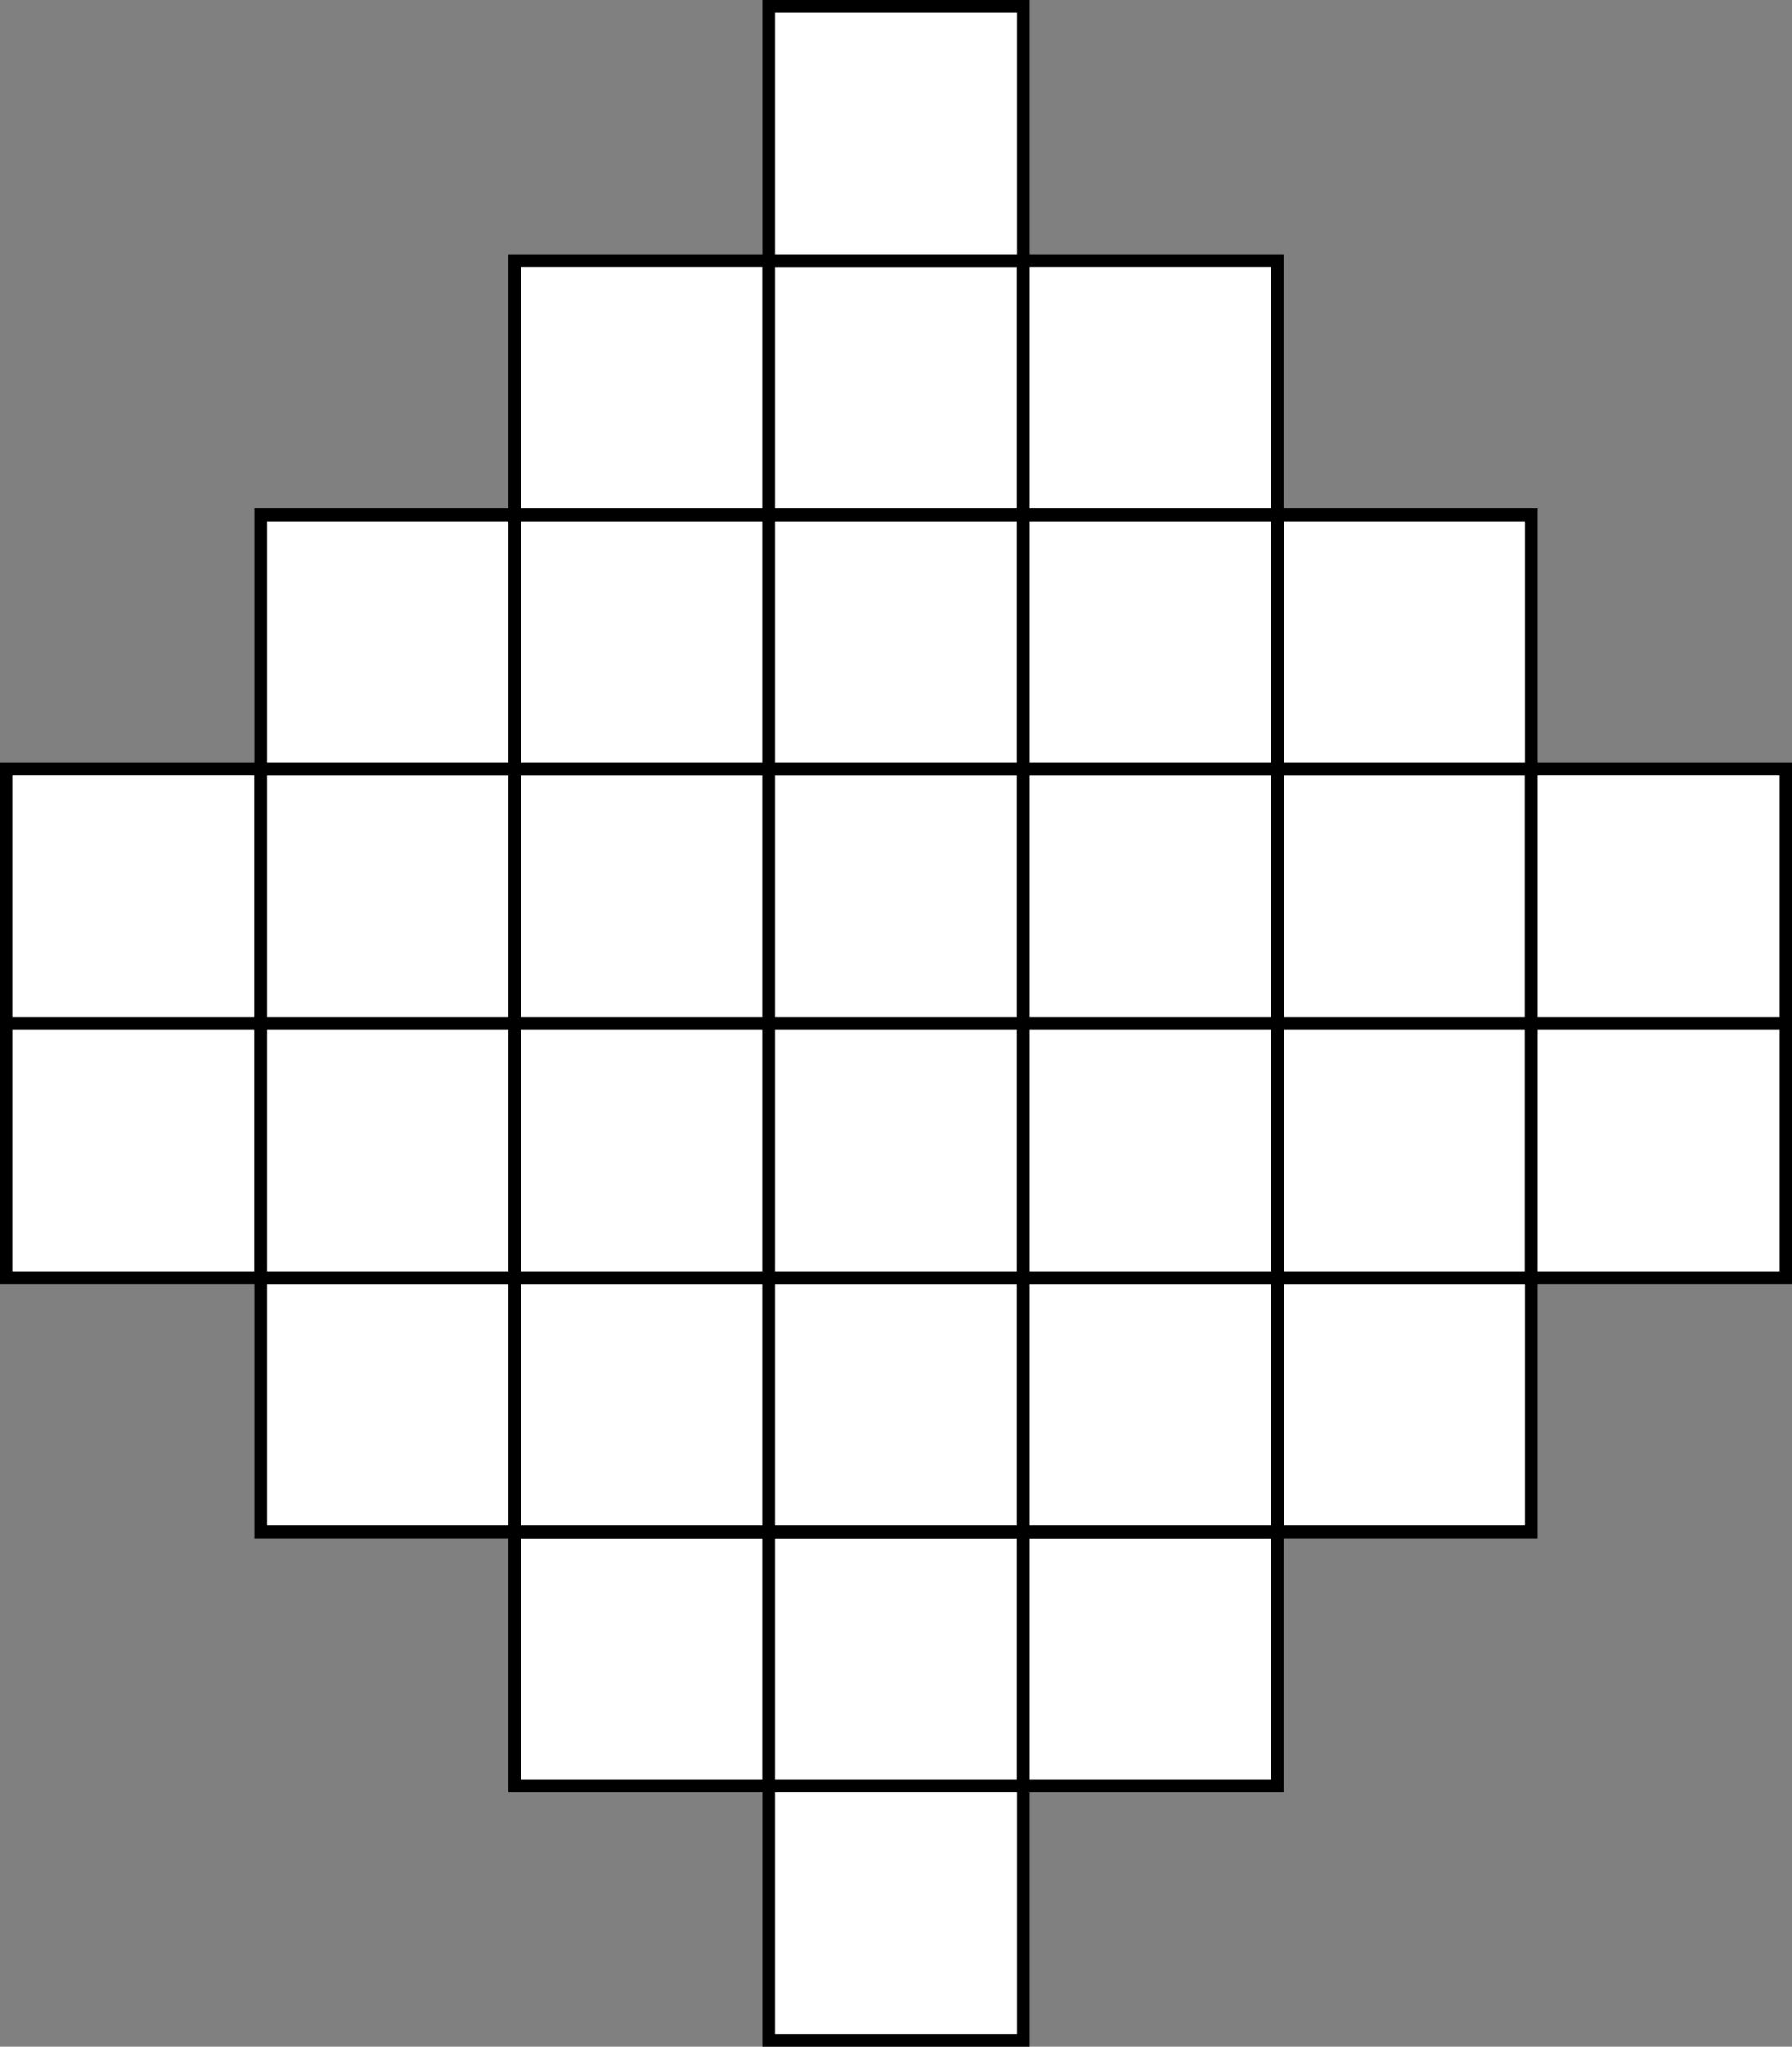 <?xml version="1.0" encoding="UTF-8" standalone="no"?>
<!-- Created with Inkscape (http://www.inkscape.org/) -->

<svg
   xmlns:dc="http://purl.org/dc/elements/1.1/"
   xmlns:cc="http://creativecommons.org/ns#"
   xmlns:rdf="http://www.w3.org/1999/02/22-rdf-syntax-ns#"
   xmlns:svg="http://www.w3.org/2000/svg"
   xmlns="http://www.w3.org/2000/svg"
   xmlns:sodipodi="http://sodipodi.sourceforge.net/DTD/sodipodi-0.dtd"
   xmlns:inkscape="http://www.inkscape.org/namespaces/inkscape"
   width="705"
   height="805"
   id="svg2"
   sodipodi:version="0.32"
   inkscape:version="0.48.5 r10040"
   sodipodi:docname="Bishops_board.svg"
   inkscape:output_extension="org.inkscape.output.svg.inkscape"
   version="1.0"
   inkscape:export-filename="/home/nasko/Documents/Harvard/Year_5/Mathematics in the world/Book/logic/Diagrams/Bishops_board.png"
   inkscape:export-xdpi="30"
   inkscape:export-ydpi="30">
  <rect width="100%" height="100%" fill="#808080" stroke="none"/>
  <defs
     id="defs4" />
  <sodipodi:namedview
     id="base"
     pagecolor="#ffffff"
     bordercolor="#666666"
     borderopacity="1.0"
     gridtolerance="10000"
     guidetolerance="10"
     objecttolerance="10"
     inkscape:pageopacity="0.0"
     inkscape:pageshadow="2"
     inkscape:zoom="0.43090055"
     inkscape:cx="220.31289"
     inkscape:cy="278.9983"
     inkscape:document-units="px"
     inkscape:current-layer="layer1"
     showgrid="true"
     inkscape:window-width="1366"
     inkscape:window-height="744"
     inkscape:window-x="0"
     inkscape:window-y="24"
     inkscape:grid-points="true"
     inkscape:window-maximized="1" />
  <g
     inkscape:label="Layer 1"
     inkscape:groupmode="layer"
     id="layer1"
     transform="translate(-97.5,-229.862)">
    <path
       inkscape:export-ydpi="30.09836"
       inkscape:export-xdpi="30.09836"
       inkscape:connector-curvature="0"
       sodipodi:nodetypes="ccccc"
       id="path2986"
       d="m 400,1032.362 100,0 0,-100 -100,0 0,100 z"
       style="fill:#ffffff;fill-opacity:1;fill-rule:nonzero;stroke:#000000;stroke-width:5;stroke-linecap:butt;stroke-miterlimit:4;stroke-opacity:1;stroke-dasharray:none;stroke-dashoffset:0" />
    <path
       inkscape:export-ydpi="30.09836"
       inkscape:export-xdpi="30.09836"
       inkscape:export-filename="/home/nasko/Documents/Harvard/Year_5/Mathematics in the world/Book/logic/Diagrams/path2187.png"
       inkscape:connector-curvature="0"
       sodipodi:nodetypes="ccccc"
       id="path2998"
       d="m 300,932.362 100,0 0,-100 -100,0 0,100 z"
       style="fill:#ffffff;fill-opacity:1;fill-rule:nonzero;stroke:#000000;stroke-width:5;stroke-linecap:butt;stroke-miterlimit:4;stroke-opacity:1;stroke-dasharray:none;stroke-dashoffset:0" />
    <path
       style="fill:#ffffff;fill-opacity:1;fill-rule:nonzero;stroke:#000000;stroke-width:5;stroke-linecap:butt;stroke-miterlimit:4;stroke-opacity:1;stroke-dasharray:none;stroke-dashoffset:0"
       d="m 400,932.362 100,0 0,-100 -100,0 0,100 z"
       id="path3002"
       sodipodi:nodetypes="ccccc"
       inkscape:connector-curvature="0"
       inkscape:export-xdpi="30.09836"
       inkscape:export-ydpi="30.09836" />
    <path
       style="fill:#ffffff;fill-opacity:1;fill-rule:nonzero;stroke:#000000;stroke-width:5;stroke-linecap:butt;stroke-miterlimit:4;stroke-opacity:1;stroke-dasharray:none;stroke-dashoffset:0"
       d="m 500,932.362 100,0 0,-100 -100,0 0,100 z"
       id="path3006"
       sodipodi:nodetypes="ccccc"
       inkscape:connector-curvature="0"
       inkscape:export-filename="/home/nasko/Documents/Harvard/Year_5/Mathematics in the world/Book/logic/Diagrams/path2187.png"
       inkscape:export-xdpi="30.09836"
       inkscape:export-ydpi="30.09836" />
    <path
       inkscape:export-ydpi="30.09836"
       inkscape:export-xdpi="30.09836"
       inkscape:export-filename="/home/nasko/Documents/Harvard/Year_5/Mathematics in the world/Book/logic/Diagrams/path2187.png"
       inkscape:connector-curvature="0"
       sodipodi:nodetypes="ccccc"
       id="path3014"
       d="m 300,832.362 100,0 0,-100 -100,0 0,100 z"
       style="fill:#ffffff;fill-opacity:1;fill-rule:nonzero;stroke:#000000;stroke-width:5;stroke-linecap:butt;stroke-miterlimit:4;stroke-opacity:1;stroke-dasharray:none;stroke-dashoffset:0" />
    <path
       inkscape:export-ydpi="30.09836"
       inkscape:export-xdpi="30.09836"
       inkscape:export-filename="/home/nasko/Documents/Harvard/Year_5/Mathematics in the world/Book/logic/Diagrams/path2187.png"
       inkscape:connector-curvature="0"
       sodipodi:nodetypes="ccccc"
       id="path3016"
       d="m 200,832.362 100,0 0,-100 -100,0 0,100 z"
       style="fill:#ffffff;fill-opacity:1;fill-rule:nonzero;stroke:#000000;stroke-width:5;stroke-linecap:butt;stroke-miterlimit:4;stroke-opacity:1;stroke-dasharray:none;stroke-dashoffset:0" />
    <path
       style="fill:#ffffff;fill-opacity:1;fill-rule:nonzero;stroke:#000000;stroke-width:5;stroke-linecap:butt;stroke-miterlimit:4;stroke-opacity:1;stroke-dasharray:none;stroke-dashoffset:0"
       d="m 400,832.362 100,0 0,-100 -100,0 0,100 z"
       id="path3018"
       sodipodi:nodetypes="ccccc"
       inkscape:connector-curvature="0"
       inkscape:export-xdpi="30.09836"
       inkscape:export-ydpi="30.09836" />
    <path
       style="fill:#ffffff;fill-opacity:1;fill-rule:nonzero;stroke:#000000;stroke-width:5;stroke-linecap:butt;stroke-miterlimit:4;stroke-opacity:1;stroke-dasharray:none;stroke-dashoffset:0"
       d="m 600,832.362 100,0 0,-100 -100,0 0,100 z"
       id="path3020"
       sodipodi:nodetypes="ccccc"
       inkscape:connector-curvature="0"
       inkscape:export-filename="/home/nasko/Documents/Harvard/Year_5/Mathematics in the world/Book/logic/Diagrams/path2187.png"
       inkscape:export-xdpi="30.09836"
       inkscape:export-ydpi="30.09836" />
    <path
       style="fill:#ffffff;fill-opacity:1;fill-rule:nonzero;stroke:#000000;stroke-width:5;stroke-linecap:butt;stroke-miterlimit:4;stroke-opacity:1;stroke-dasharray:none;stroke-dashoffset:0"
       d="m 500,832.362 100,0 0,-100 -100,0 0,100 z"
       id="path3022"
       sodipodi:nodetypes="ccccc"
       inkscape:connector-curvature="0"
       inkscape:export-filename="/home/nasko/Documents/Harvard/Year_5/Mathematics in the world/Book/logic/Diagrams/path2187.png"
       inkscape:export-xdpi="30.09836"
       inkscape:export-ydpi="30.09836" />
    <path
       style="fill:#ffffff;fill-opacity:1;fill-rule:nonzero;stroke:#000000;stroke-width:5;stroke-linecap:butt;stroke-miterlimit:4;stroke-opacity:1;stroke-dasharray:none;stroke-dashoffset:0"
       d="m 100,732.362 100,0 0,-100 -100,0 0,100 z"
       id="path3028"
       sodipodi:nodetypes="ccccc"
       inkscape:connector-curvature="0"
       inkscape:export-xdpi="30.09836"
       inkscape:export-ydpi="30.09836" />
    <path
       style="fill:#ffffff;fill-opacity:1;fill-rule:nonzero;stroke:#000000;stroke-width:5;stroke-linecap:butt;stroke-miterlimit:4;stroke-opacity:1;stroke-dasharray:none;stroke-dashoffset:0"
       d="m 300,732.362 100,0 0,-100 -100,0 0,100 z"
       id="path3030"
       sodipodi:nodetypes="ccccc"
       inkscape:connector-curvature="0"
       inkscape:export-filename="/home/nasko/Documents/Harvard/Year_5/Mathematics in the world/Book/logic/Diagrams/path2187.png"
       inkscape:export-xdpi="30.09836"
       inkscape:export-ydpi="30.09836" />
    <path
       style="fill:#ffffff;fill-opacity:1;fill-rule:nonzero;stroke:#000000;stroke-width:5;stroke-linecap:butt;stroke-miterlimit:4;stroke-opacity:1;stroke-dasharray:none;stroke-dashoffset:0"
       d="m 200,732.362 100,0 0,-100 -100,0 0,100 z"
       id="path3032"
       sodipodi:nodetypes="ccccc"
       inkscape:connector-curvature="0"
       inkscape:export-filename="/home/nasko/Documents/Harvard/Year_5/Mathematics in the world/Book/logic/Diagrams/path2187.png"
       inkscape:export-xdpi="30.09836"
       inkscape:export-ydpi="30.09836" />
    <path
       inkscape:export-ydpi="30.09836"
       inkscape:export-xdpi="30.09836"
       inkscape:connector-curvature="0"
       sodipodi:nodetypes="ccccc"
       id="path3034"
       d="m 400,732.362 100,0 0,-100 -100,0 0,100 z"
       style="fill:#ffffff;fill-opacity:1;fill-rule:nonzero;stroke:#000000;stroke-width:5;stroke-linecap:butt;stroke-miterlimit:4;stroke-opacity:1;stroke-dasharray:none;stroke-dashoffset:0" />
    <path
       inkscape:export-ydpi="30.09836"
       inkscape:export-xdpi="30.09836"
       inkscape:export-filename="/home/nasko/Documents/Harvard/Year_5/Mathematics in the world/Book/logic/Diagrams/path2187.png"
       inkscape:connector-curvature="0"
       sodipodi:nodetypes="ccccc"
       id="path3036"
       d="m 600,732.362 100,0 0,-100 -100,0 0,100 z"
       style="fill:#ffffff;fill-opacity:1;fill-rule:nonzero;stroke:#000000;stroke-width:5;stroke-linecap:butt;stroke-miterlimit:4;stroke-opacity:1;stroke-dasharray:none;stroke-dashoffset:0" />
    <path
       inkscape:export-ydpi="30.09836"
       inkscape:export-xdpi="30.09836"
       inkscape:export-filename="/home/nasko/Documents/Harvard/Year_5/Mathematics in the world/Book/logic/Diagrams/path2187.png"
       inkscape:connector-curvature="0"
       sodipodi:nodetypes="ccccc"
       id="path3038"
       d="m 500,732.362 100,0 0,-100 -100,0 0,100 z"
       style="fill:#ffffff;fill-opacity:1;fill-rule:nonzero;stroke:#000000;stroke-width:5;stroke-linecap:butt;stroke-miterlimit:4;stroke-opacity:1;stroke-dasharray:none;stroke-dashoffset:0" />
    <path
       style="fill:#ffffff;fill-opacity:1;fill-rule:nonzero;stroke:#000000;stroke-width:5;stroke-linecap:butt;stroke-miterlimit:4;stroke-opacity:1;stroke-dasharray:none;stroke-dashoffset:0"
       d="m 700,732.362 100,0 0,-100 -100,0 0,100 z"
       id="path3042"
       sodipodi:nodetypes="ccccc"
       inkscape:connector-curvature="0"
       inkscape:export-filename="/home/nasko/Documents/Harvard/Year_5/Mathematics in the world/Book/logic/Diagrams/path2187.png"
       inkscape:export-xdpi="30.09836"
       inkscape:export-ydpi="30.09836" />
    <path
       inkscape:export-ydpi="30.09836"
       inkscape:export-xdpi="30.09836"
       inkscape:connector-curvature="0"
       sodipodi:nodetypes="ccccc"
       id="path3044"
       d="m 100,632.362 100,0 0,-100 -100,0 0,100 z"
       style="fill:#ffffff;fill-opacity:1;fill-rule:nonzero;stroke:#000000;stroke-width:5;stroke-linecap:butt;stroke-miterlimit:4;stroke-opacity:1;stroke-dasharray:none;stroke-dashoffset:0" />
    <path
       inkscape:export-ydpi="30.09836"
       inkscape:export-xdpi="30.09836"
       inkscape:export-filename="/home/nasko/Documents/Harvard/Year_5/Mathematics in the world/Book/logic/Diagrams/path2187.png"
       inkscape:connector-curvature="0"
       sodipodi:nodetypes="ccccc"
       id="path3046"
       d="m 300,632.362 100,0 0,-100 -100,0 0,100 z"
       style="fill:#ffffff;fill-opacity:1;fill-rule:nonzero;stroke:#000000;stroke-width:5;stroke-linecap:butt;stroke-miterlimit:4;stroke-opacity:1;stroke-dasharray:none;stroke-dashoffset:0" />
    <path
       inkscape:export-ydpi="30.09836"
       inkscape:export-xdpi="30.09836"
       inkscape:export-filename="/home/nasko/Documents/Harvard/Year_5/Mathematics in the world/Book/logic/Diagrams/path2187.png"
       inkscape:connector-curvature="0"
       sodipodi:nodetypes="ccccc"
       id="path3048"
       d="m 200,632.362 100,0 0,-100 -100,0 0,100 z"
       style="fill:#ffffff;fill-opacity:1;fill-rule:nonzero;stroke:#000000;stroke-width:5;stroke-linecap:butt;stroke-miterlimit:4;stroke-opacity:1;stroke-dasharray:none;stroke-dashoffset:0" />
    <path
       style="fill:#ffffff;fill-opacity:1;fill-rule:nonzero;stroke:#000000;stroke-width:5;stroke-linecap:butt;stroke-miterlimit:4;stroke-opacity:1;stroke-dasharray:none;stroke-dashoffset:0"
       d="m 400,632.362 100,0 0,-100 -100,0 0,100 z"
       id="path3050"
       sodipodi:nodetypes="ccccc"
       inkscape:connector-curvature="0"
       inkscape:export-xdpi="30.09836"
       inkscape:export-ydpi="30.09836" />
    <path
       style="fill:#ffffff;fill-opacity:1;fill-rule:nonzero;stroke:#000000;stroke-width:5;stroke-linecap:butt;stroke-miterlimit:4;stroke-opacity:1;stroke-dasharray:none;stroke-dashoffset:0"
       d="m 600,632.362 100,0 0,-100 -100,0 0,100 z"
       id="path3052"
       sodipodi:nodetypes="ccccc"
       inkscape:connector-curvature="0"
       inkscape:export-filename="/home/nasko/Documents/Harvard/Year_5/Mathematics in the world/Book/logic/Diagrams/path2187.png"
       inkscape:export-xdpi="30.09836"
       inkscape:export-ydpi="30.09836" />
    <path
       style="fill:#ffffff;fill-opacity:1;fill-rule:nonzero;stroke:#000000;stroke-width:5;stroke-linecap:butt;stroke-miterlimit:4;stroke-opacity:1;stroke-dasharray:none;stroke-dashoffset:0"
       d="m 500,632.362 100,0 0,-100 -100,0 0,100 z"
       id="path3054"
       sodipodi:nodetypes="ccccc"
       inkscape:connector-curvature="0"
       inkscape:export-filename="/home/nasko/Documents/Harvard/Year_5/Mathematics in the world/Book/logic/Diagrams/path2187.png"
       inkscape:export-xdpi="30.09836"
       inkscape:export-ydpi="30.09836" />
    <path
       inkscape:export-ydpi="30.09836"
       inkscape:export-xdpi="30.09836"
       inkscape:export-filename="/home/nasko/Documents/Harvard/Year_5/Mathematics in the world/Book/logic/Diagrams/path2187.png"
       inkscape:connector-curvature="0"
       sodipodi:nodetypes="ccccc"
       id="path3058"
       d="m 700,632.362 100,0 0,-100 -100,0 0,100 z"
       style="fill:#ffffff;fill-opacity:1;fill-rule:nonzero;stroke:#000000;stroke-width:5;stroke-linecap:butt;stroke-miterlimit:4;stroke-opacity:1;stroke-dasharray:none;stroke-dashoffset:0" />
    <path
       style="fill:#ffffff;fill-opacity:1;fill-rule:nonzero;stroke:#000000;stroke-width:5;stroke-linecap:butt;stroke-miterlimit:4;stroke-opacity:1;stroke-dasharray:none;stroke-dashoffset:0"
       d="m 300,532.362 100,0 0,-100 -100,0 0,100 z"
       id="path3062"
       sodipodi:nodetypes="ccccc"
       inkscape:connector-curvature="0"
       inkscape:export-filename="/home/nasko/Documents/Harvard/Year_5/Mathematics in the world/Book/logic/Diagrams/path2187.png"
       inkscape:export-xdpi="30.09836"
       inkscape:export-ydpi="30.09836" />
    <path
       style="fill:#ffffff;fill-opacity:1;fill-rule:nonzero;stroke:#000000;stroke-width:5;stroke-linecap:butt;stroke-miterlimit:4;stroke-opacity:1;stroke-dasharray:none;stroke-dashoffset:0"
       d="m 200,532.362 100,0 0,-100 -100,0 0,100 z"
       id="path3064"
       sodipodi:nodetypes="ccccc"
       inkscape:connector-curvature="0"
       inkscape:export-filename="/home/nasko/Documents/Harvard/Year_5/Mathematics in the world/Book/logic/Diagrams/path2187.png"
       inkscape:export-xdpi="30.09836"
       inkscape:export-ydpi="30.09836" />
    <path
       inkscape:export-ydpi="30.09836"
       inkscape:export-xdpi="30.09836"
       inkscape:connector-curvature="0"
       sodipodi:nodetypes="ccccc"
       id="path3066"
       d="m 400,532.362 100,0 0,-100 -100,0 0,100 z"
       style="fill:#ffffff;fill-opacity:1;fill-rule:nonzero;stroke:#000000;stroke-width:5;stroke-linecap:butt;stroke-miterlimit:4;stroke-opacity:1;stroke-dasharray:none;stroke-dashoffset:0" />
    <path
       inkscape:export-ydpi="30.09836"
       inkscape:export-xdpi="30.09836"
       inkscape:export-filename="/home/nasko/Documents/Harvard/Year_5/Mathematics in the world/Book/logic/Diagrams/path2187.png"
       inkscape:connector-curvature="0"
       sodipodi:nodetypes="ccccc"
       id="path3068"
       d="m 600,532.362 100,0 0,-100 -100,0 0,100 z"
       style="fill:#ffffff;fill-opacity:1;fill-rule:nonzero;stroke:#000000;stroke-width:5;stroke-linecap:butt;stroke-miterlimit:4;stroke-opacity:1;stroke-dasharray:none;stroke-dashoffset:0" />
    <path
       inkscape:export-ydpi="30.09836"
       inkscape:export-xdpi="30.09836"
       inkscape:export-filename="/home/nasko/Documents/Harvard/Year_5/Mathematics in the world/Book/logic/Diagrams/path2187.png"
       inkscape:connector-curvature="0"
       sodipodi:nodetypes="ccccc"
       id="path3070"
       d="m 500,532.362 100,0 0,-100 -100,0 0,100 z"
       style="fill:#ffffff;fill-opacity:1;fill-rule:nonzero;stroke:#000000;stroke-width:5;stroke-linecap:butt;stroke-miterlimit:4;stroke-opacity:1;stroke-dasharray:none;stroke-dashoffset:0" />
    <path
       style="fill:#ffffff;fill-opacity:1;fill-rule:nonzero;stroke:#000000;stroke-width:5;stroke-linecap:butt;stroke-miterlimit:4;stroke-opacity:1;stroke-dasharray:none;stroke-dashoffset:0"
       d="m 300,432.362 100,0 0,-100 -100,0 0,100 z"
       id="path3078"
       sodipodi:nodetypes="ccccc"
       inkscape:connector-curvature="0"
       inkscape:export-filename="/home/nasko/Documents/Harvard/Year_5/Mathematics in the world/Book/logic/Diagrams/path2187.png"
       inkscape:export-xdpi="30.09836"
       inkscape:export-ydpi="30.09836" />
    <path
       inkscape:export-ydpi="30.09836"
       inkscape:export-xdpi="30.09836"
       inkscape:connector-curvature="0"
       sodipodi:nodetypes="ccccc"
       id="path3082"
       d="m 400,432.362 100,0 0,-100 -100,0 0,100 z"
       style="fill:#ffffff;fill-opacity:1;fill-rule:nonzero;stroke:#000000;stroke-width:5;stroke-linecap:butt;stroke-miterlimit:4;stroke-opacity:1;stroke-dasharray:none;stroke-dashoffset:0" />
    <path
       inkscape:export-ydpi="30.09836"
       inkscape:export-xdpi="30.09836"
       inkscape:export-filename="/home/nasko/Documents/Harvard/Year_5/Mathematics in the world/Book/logic/Diagrams/path2187.png"
       inkscape:connector-curvature="0"
       sodipodi:nodetypes="ccccc"
       id="path3086"
       d="m 500,432.362 100,0 0,-100 -100,0 0,100 z"
       style="fill:#ffffff;fill-opacity:1;fill-rule:nonzero;stroke:#000000;stroke-width:5;stroke-linecap:butt;stroke-miterlimit:4;stroke-opacity:1;stroke-dasharray:none;stroke-dashoffset:0" />
    <path
       style="fill:#ffffff;fill-opacity:1;fill-rule:nonzero;stroke:#000000;stroke-width:5;stroke-linecap:butt;stroke-miterlimit:4;stroke-opacity:1;stroke-dasharray:none;stroke-dashoffset:0"
       d="m 400,332.362 100,0 0,-100 -100,0 0,100 z"
       id="path3098"
       sodipodi:nodetypes="ccccc"
       inkscape:connector-curvature="0"
       inkscape:export-xdpi="30.09836"
       inkscape:export-ydpi="30.09836" />
  </g>
</svg>

